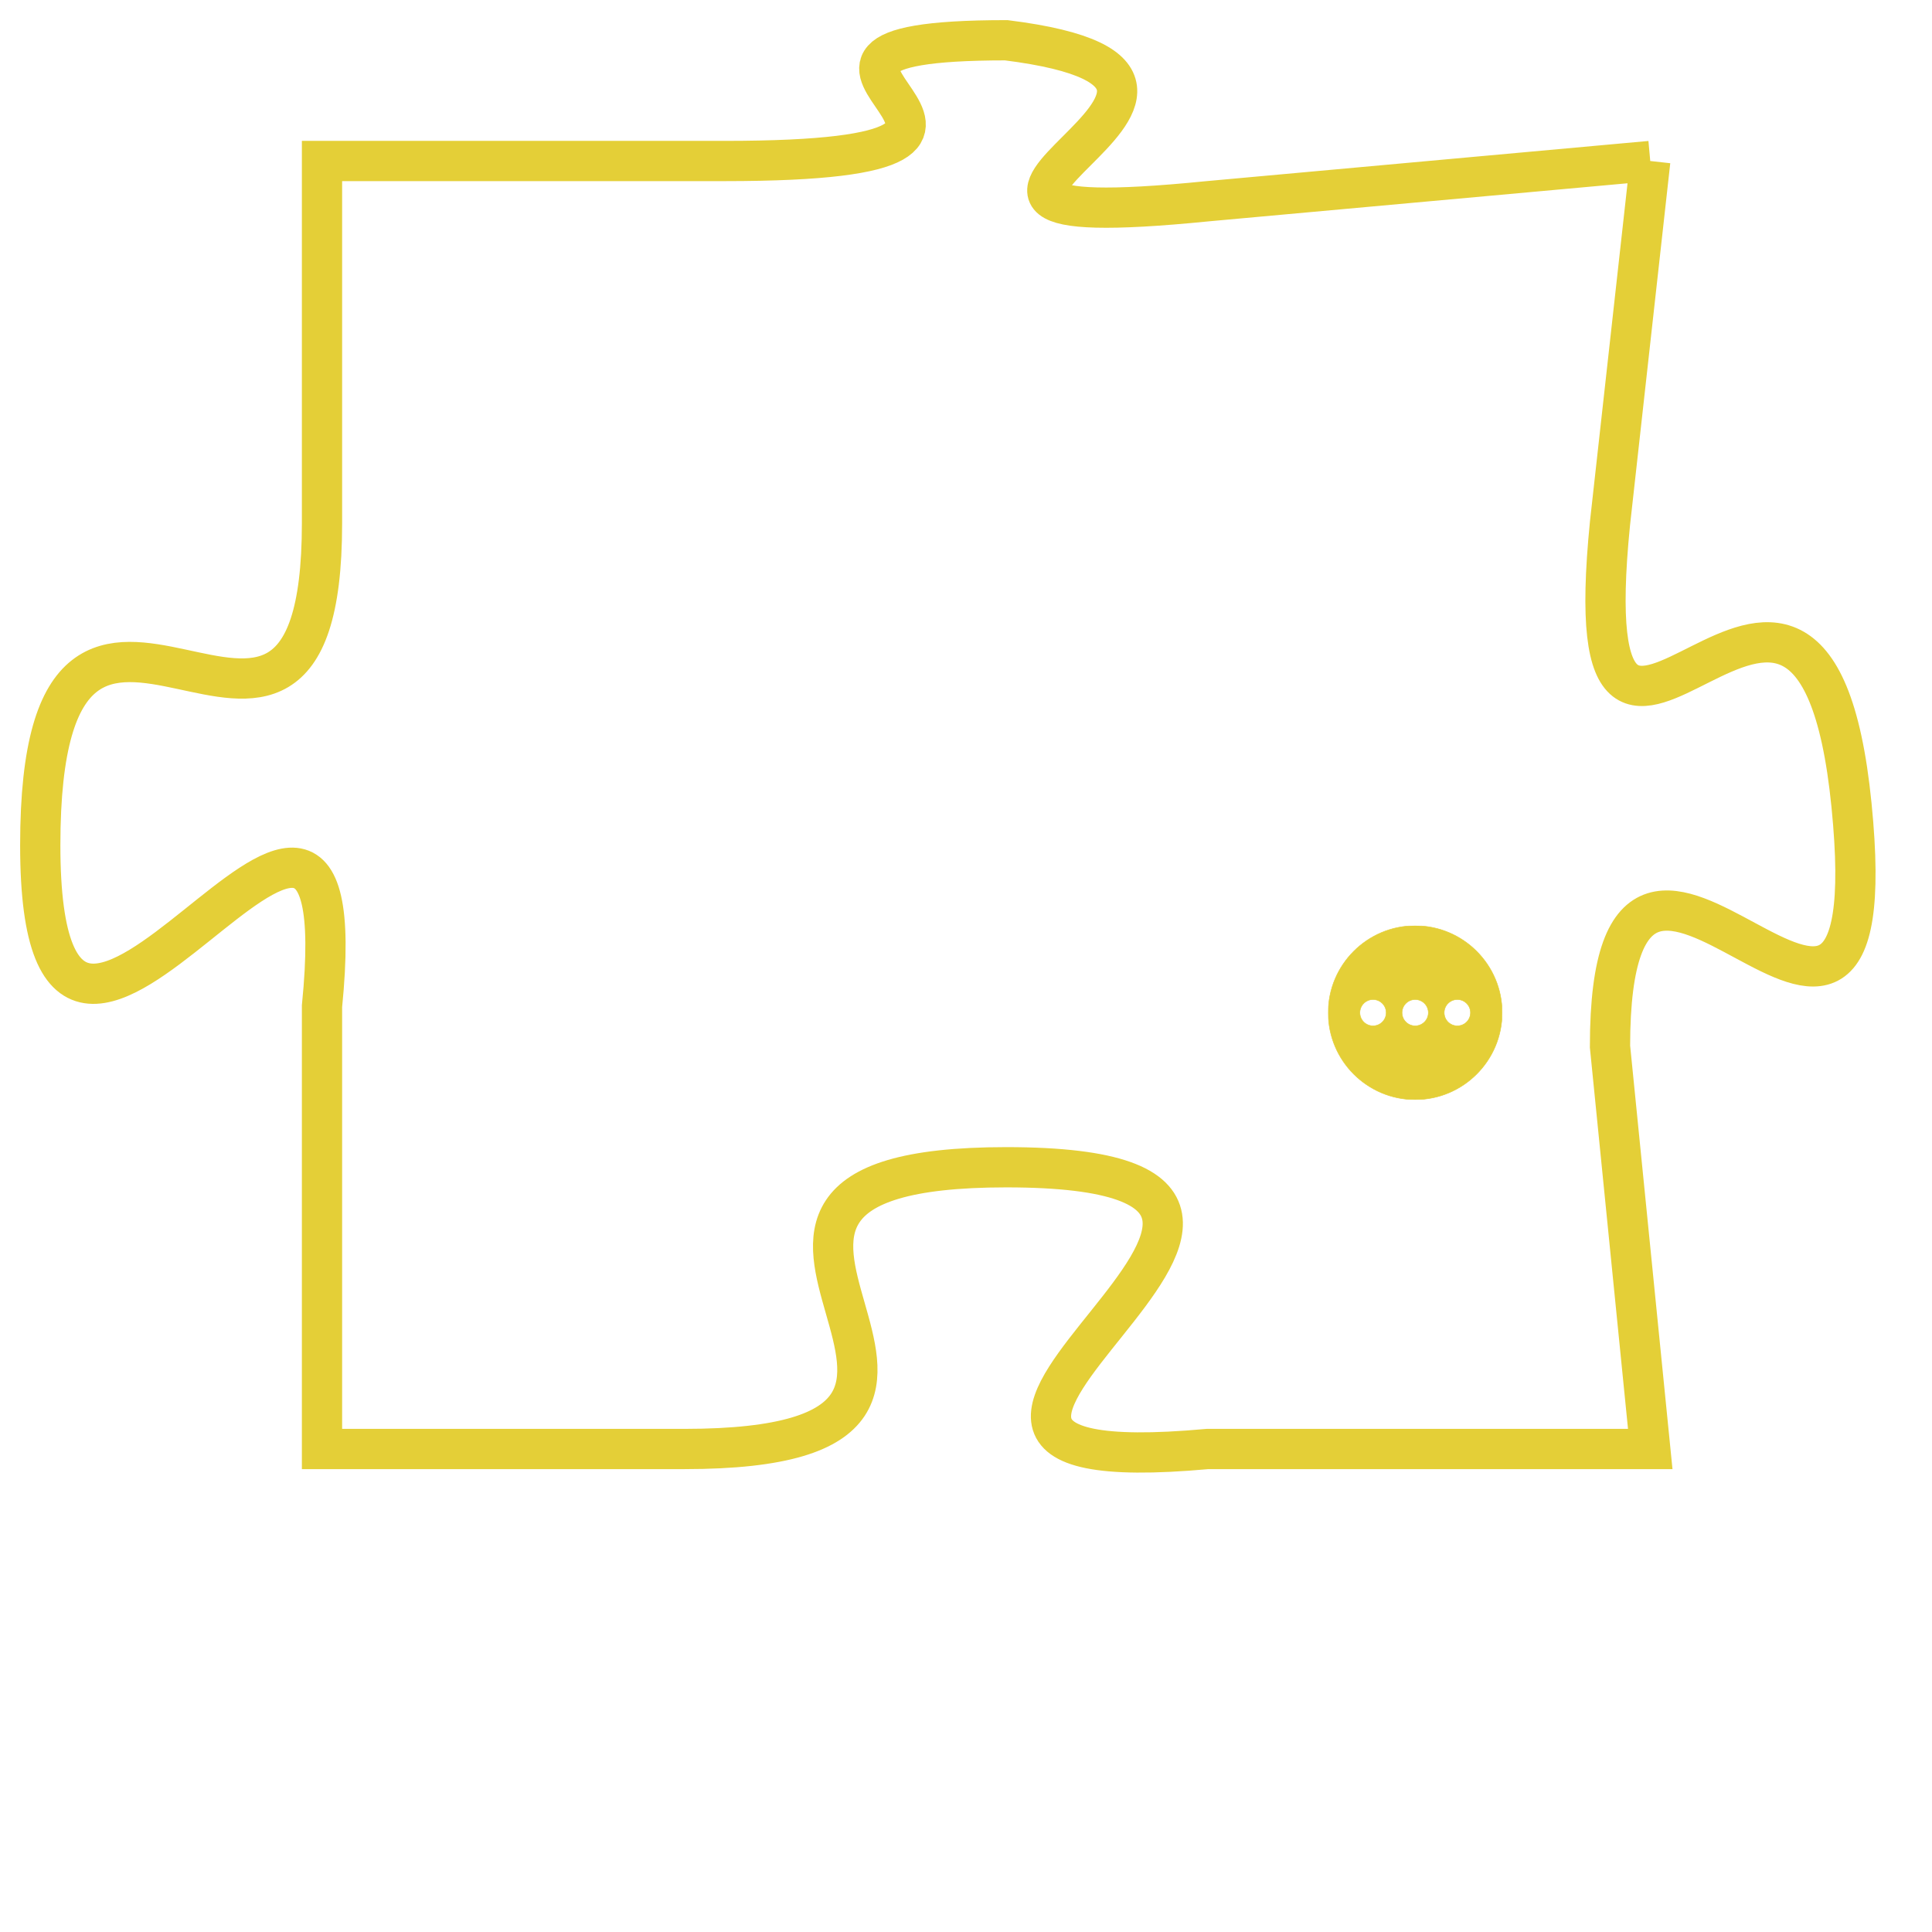 <svg version="1.1" xmlns="http://www.w3.org/2000/svg" xmlns:xlink="http://www.w3.org/1999/xlink" fill="transparent" x="0" y="0" width="350" height="350" preserveAspectRatio="xMinYMin slice"><style type="text/css">.links{fill:transparent;stroke: #E4CF37;}.links:hover{fill:#63D272; opacity:0.4;}</style><defs><g id="allt"><path id="t5660" d="M2343,1376 L2332,1377 C2322,1378 2335,1374 2327,1373 C2319,1373 2330,1376 2320,1376 L2310,1376 2310,1376 L2310,1385 C2310,1394 2303,1383 2303,1393 C2303,1403 2311,1387 2310,1397 L2310,1408 2310,1408 L2319,1408 C2329,1408 2317,1401 2327,1401 C2338,1401 2321,1409 2332,1408 L2343,1408 2343,1408 L2342,1398 C2342,1389 2349,1402 2348,1392 C2347,1382 2341,1395 2342,1385 L2343,1376"/></g><clipPath id="c" clipRule="evenodd" fill="transparent"><use href="#t5660"/></clipPath></defs><svg viewBox="2302 1372 48 38" preserveAspectRatio="xMinYMin meet"><svg width="4380" height="2430"><g><image crossorigin="anonymous" x="0" y="0" href="https://nftpuzzle.license-token.com/assets/completepuzzle.svg" width="100%" height="100%" /><g class="links"><use href="#t5660"/></g></g></svg><svg x="2335" y="1395" height="9%" width="9%" viewBox="0 0 330 330"><g><a xlink:href="https://nftpuzzle.license-token.com/" class="links"><title>See the most innovative NFT based token software licensing project</title><path fill="#E4CF37" id="more" d="M165,0C74.019,0,0,74.019,0,165s74.019,165,165,165s165-74.019,165-165S255.981,0,165,0z M85,190 c-13.785,0-25-11.215-25-25s11.215-25,25-25s25,11.215,25,25S98.785,190,85,190z M165,190c-13.785,0-25-11.215-25-25 s11.215-25,25-25s25,11.215,25,25S178.785,190,165,190z M245,190c-13.785,0-25-11.215-25-25s11.215-25,25-25 c13.785,0,25,11.215,25,25S258.785,190,245,190z"></path></a></g></svg></svg></svg>